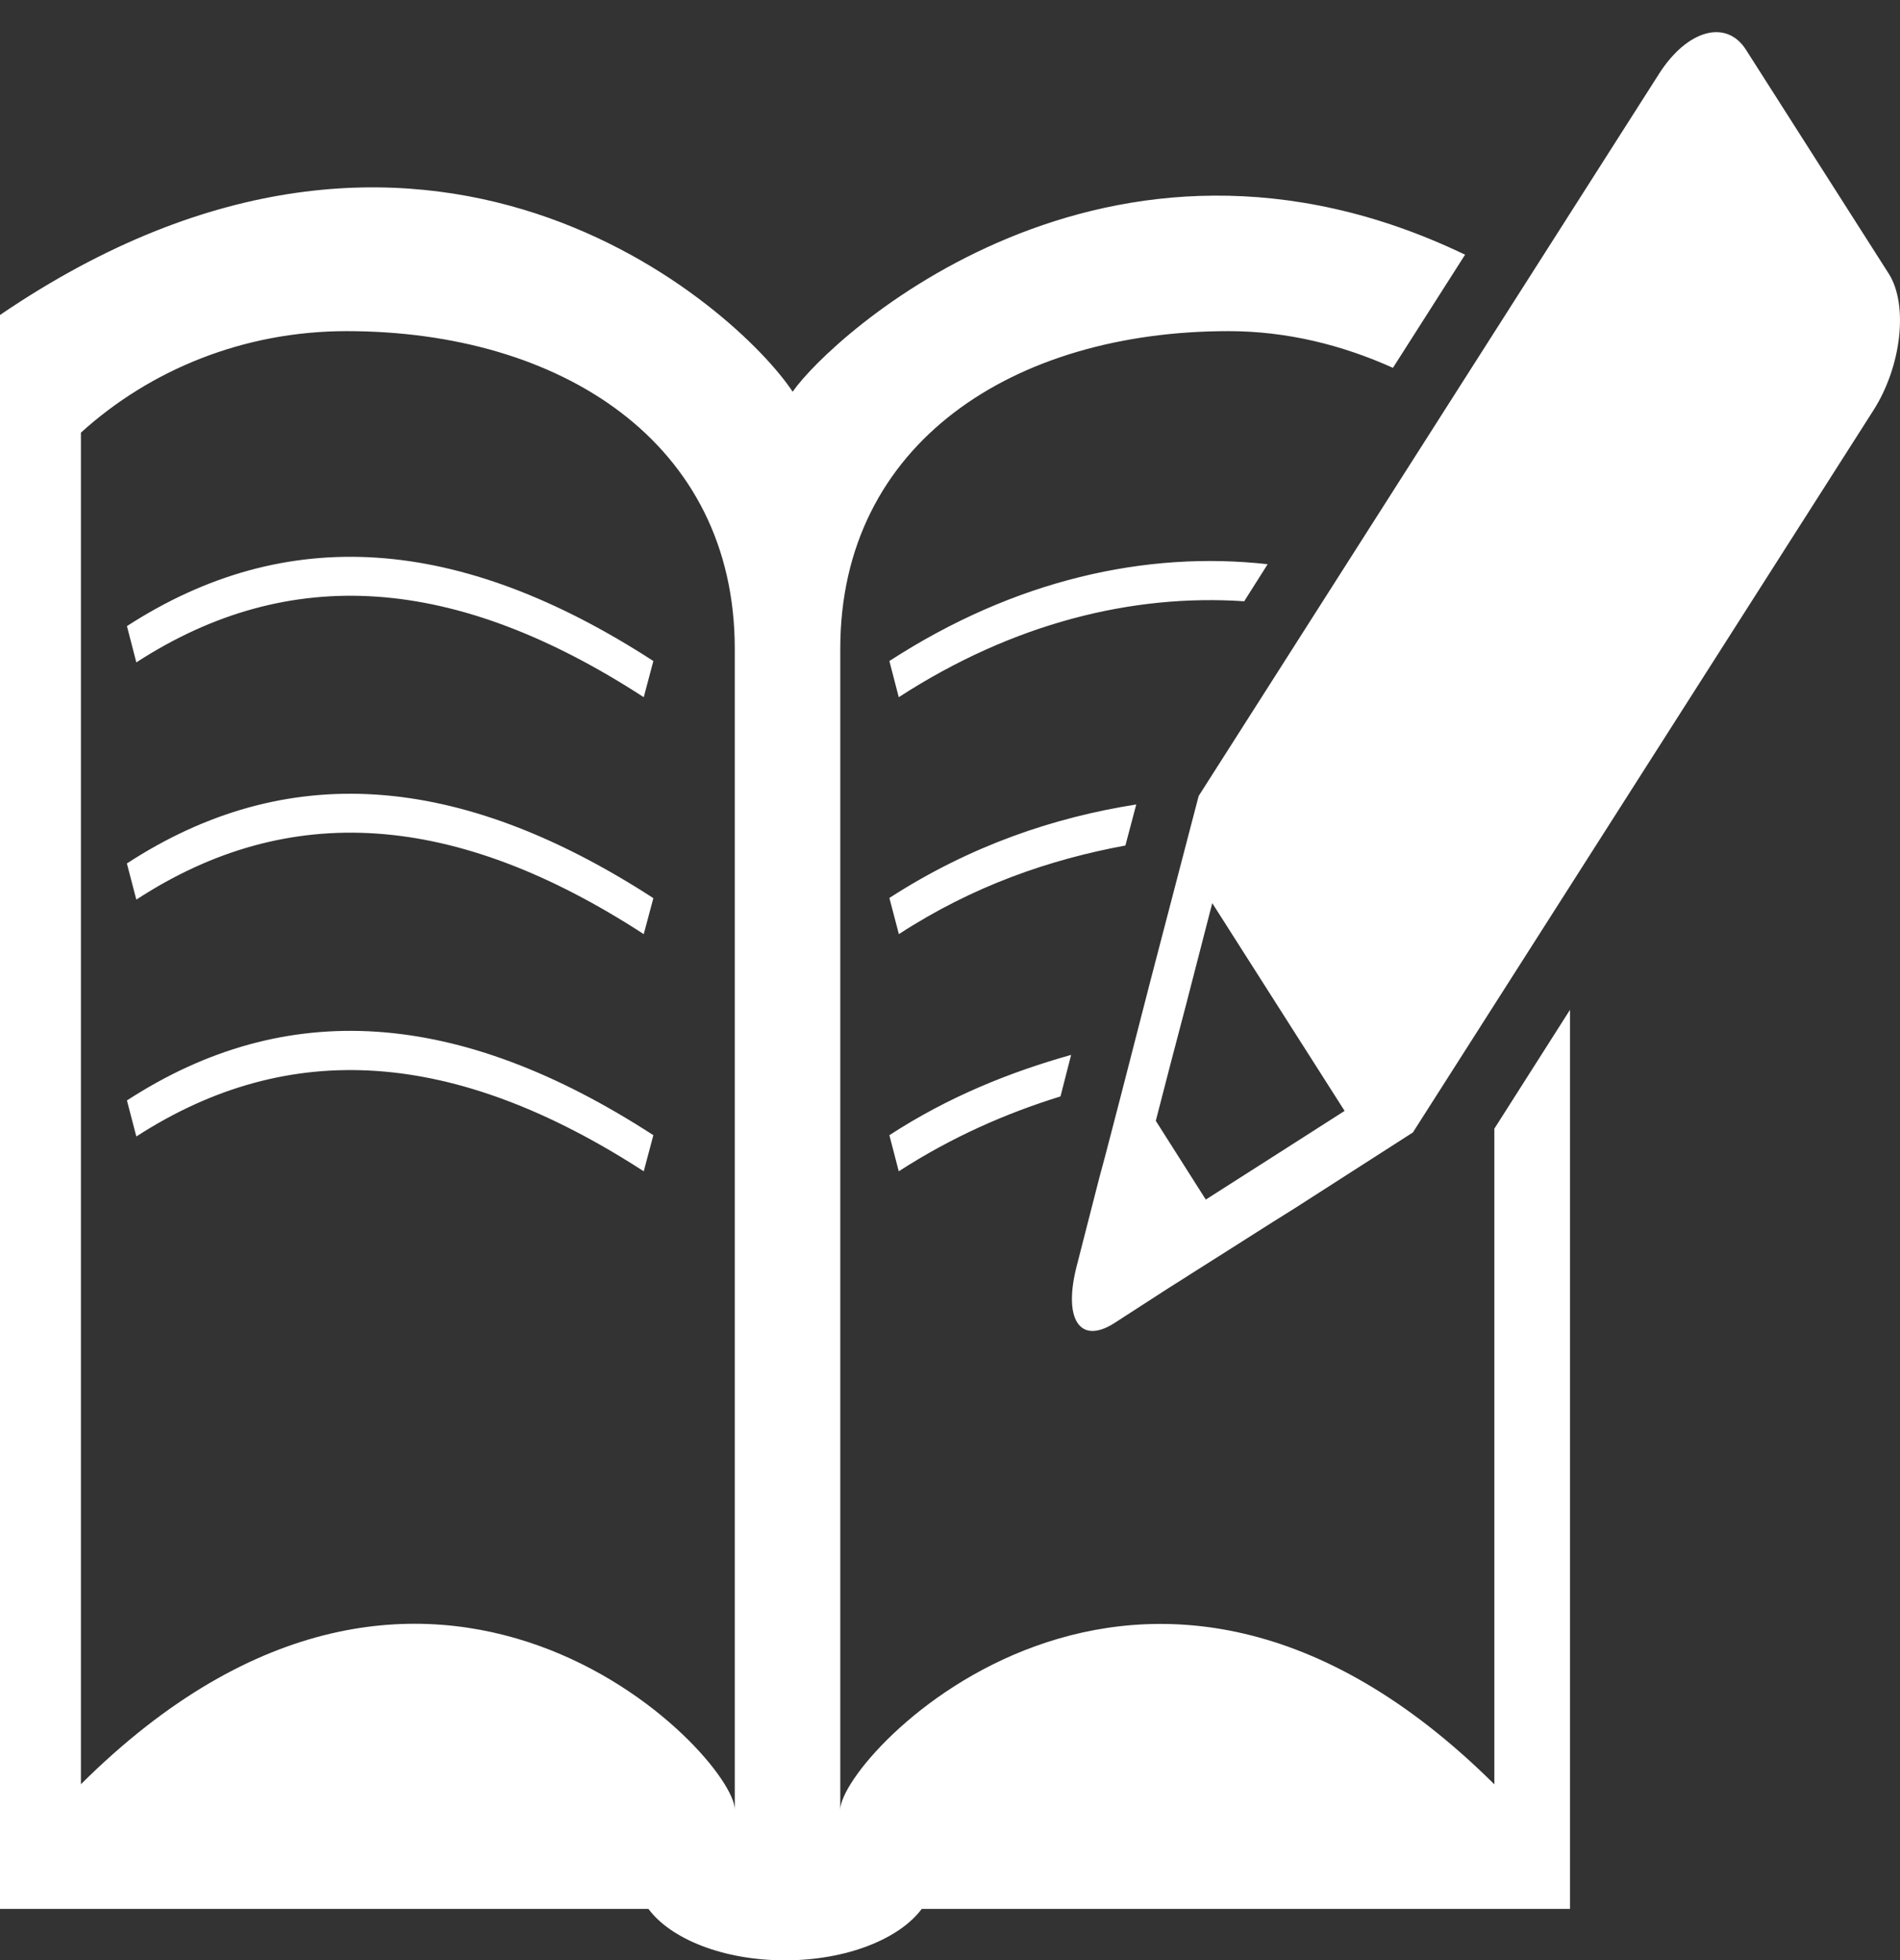 <svg width="32" height="33" viewBox="0 0 32 33" fill="none" xmlns="http://www.w3.org/2000/svg">
<rect x="0" y="0" width="32" height="33" fill="#333333" stroke="none"/>
<g clip-path="url(#clip0_17_1074)">
<path d="M10.842 15.727C7.658 13.659 4.861 13.473 2.296 15.146L2.137 14.537C4.812 12.797 7.716 12.992 11.004 15.121L10.842 15.727ZM11.004 19.112C7.721 16.984 4.813 16.79 2.138 18.527L2.296 19.134C4.871 17.469 7.663 17.662 10.842 19.72L11.004 19.112ZM11.004 11.129C7.721 9.002 4.813 8.812 2.138 10.541L2.296 11.152C4.871 9.483 7.663 9.674 10.842 11.738L11.004 11.129ZM25.167 19.004L26.442 17.001V32.138H15.524C15.147 32.644 14.259 33.004 13.22 33.004C12.181 33.004 11.296 32.644 10.921 32.138H0V8.798C0 6.732 0 5.377 0 5.303C7.188 0.411 12.438 5.211 13.35 6.595C13.989 5.673 18.629 1.384 24.675 4.288L23.46 6.193C22.616 5.813 21.685 5.575 20.689 5.575C17.081 5.575 14.152 7.451 14.152 10.922V30.47C14.152 29.552 19.262 24.177 25.168 30.041V19.004H25.167ZM12.375 10.922C12.375 7.451 9.447 5.575 5.838 5.575C4.106 5.575 2.53 6.225 1.363 7.284V30.039C7.263 24.174 12.375 29.549 12.375 30.467L12.375 10.922ZM14.979 15.118L15.139 15.727C16.393 14.911 17.683 14.47 18.954 14.235L19.137 13.544C17.754 13.761 16.346 14.235 14.979 15.118ZM14.979 19.112L15.137 19.72C16.033 19.141 16.945 18.743 17.861 18.459L18.04 17.76C17.018 18.048 15.983 18.459 14.979 19.112ZM14.979 11.129L15.137 11.738C17.061 10.491 19.071 9.996 20.955 10.123L21.35 9.499C19.3 9.27 17.088 9.761 14.979 11.129ZM31.55 6.912L23.796 19.066L21.805 20.343C21.346 20.627 20.704 21.041 20.157 21.384C20.006 21.482 19.827 21.593 19.704 21.671L18.758 22.282C18.183 22.641 17.9 22.207 18.138 21.299L18.517 19.82C18.571 19.627 18.642 19.353 18.704 19.115C18.929 18.256 19.187 17.238 19.371 16.53L20.188 13.401L27.937 1.25C28.412 0.5 29.075 0.317 29.406 0.838L31.814 4.613C32.142 5.137 32.025 6.171 31.55 6.912ZM22.646 18.703L20.417 15.205L19.975 16.918L19.716 17.904L19.466 18.87L20.308 20.196L21.562 19.396L22.646 18.703Z" fill="white"/>
</g>
<defs>
<clipPath id="clip0_17_1074">
<rect width="32" height="32.462" fill="white" transform="translate(0 0.542)"/>
</clipPath>
</defs>
</svg>
